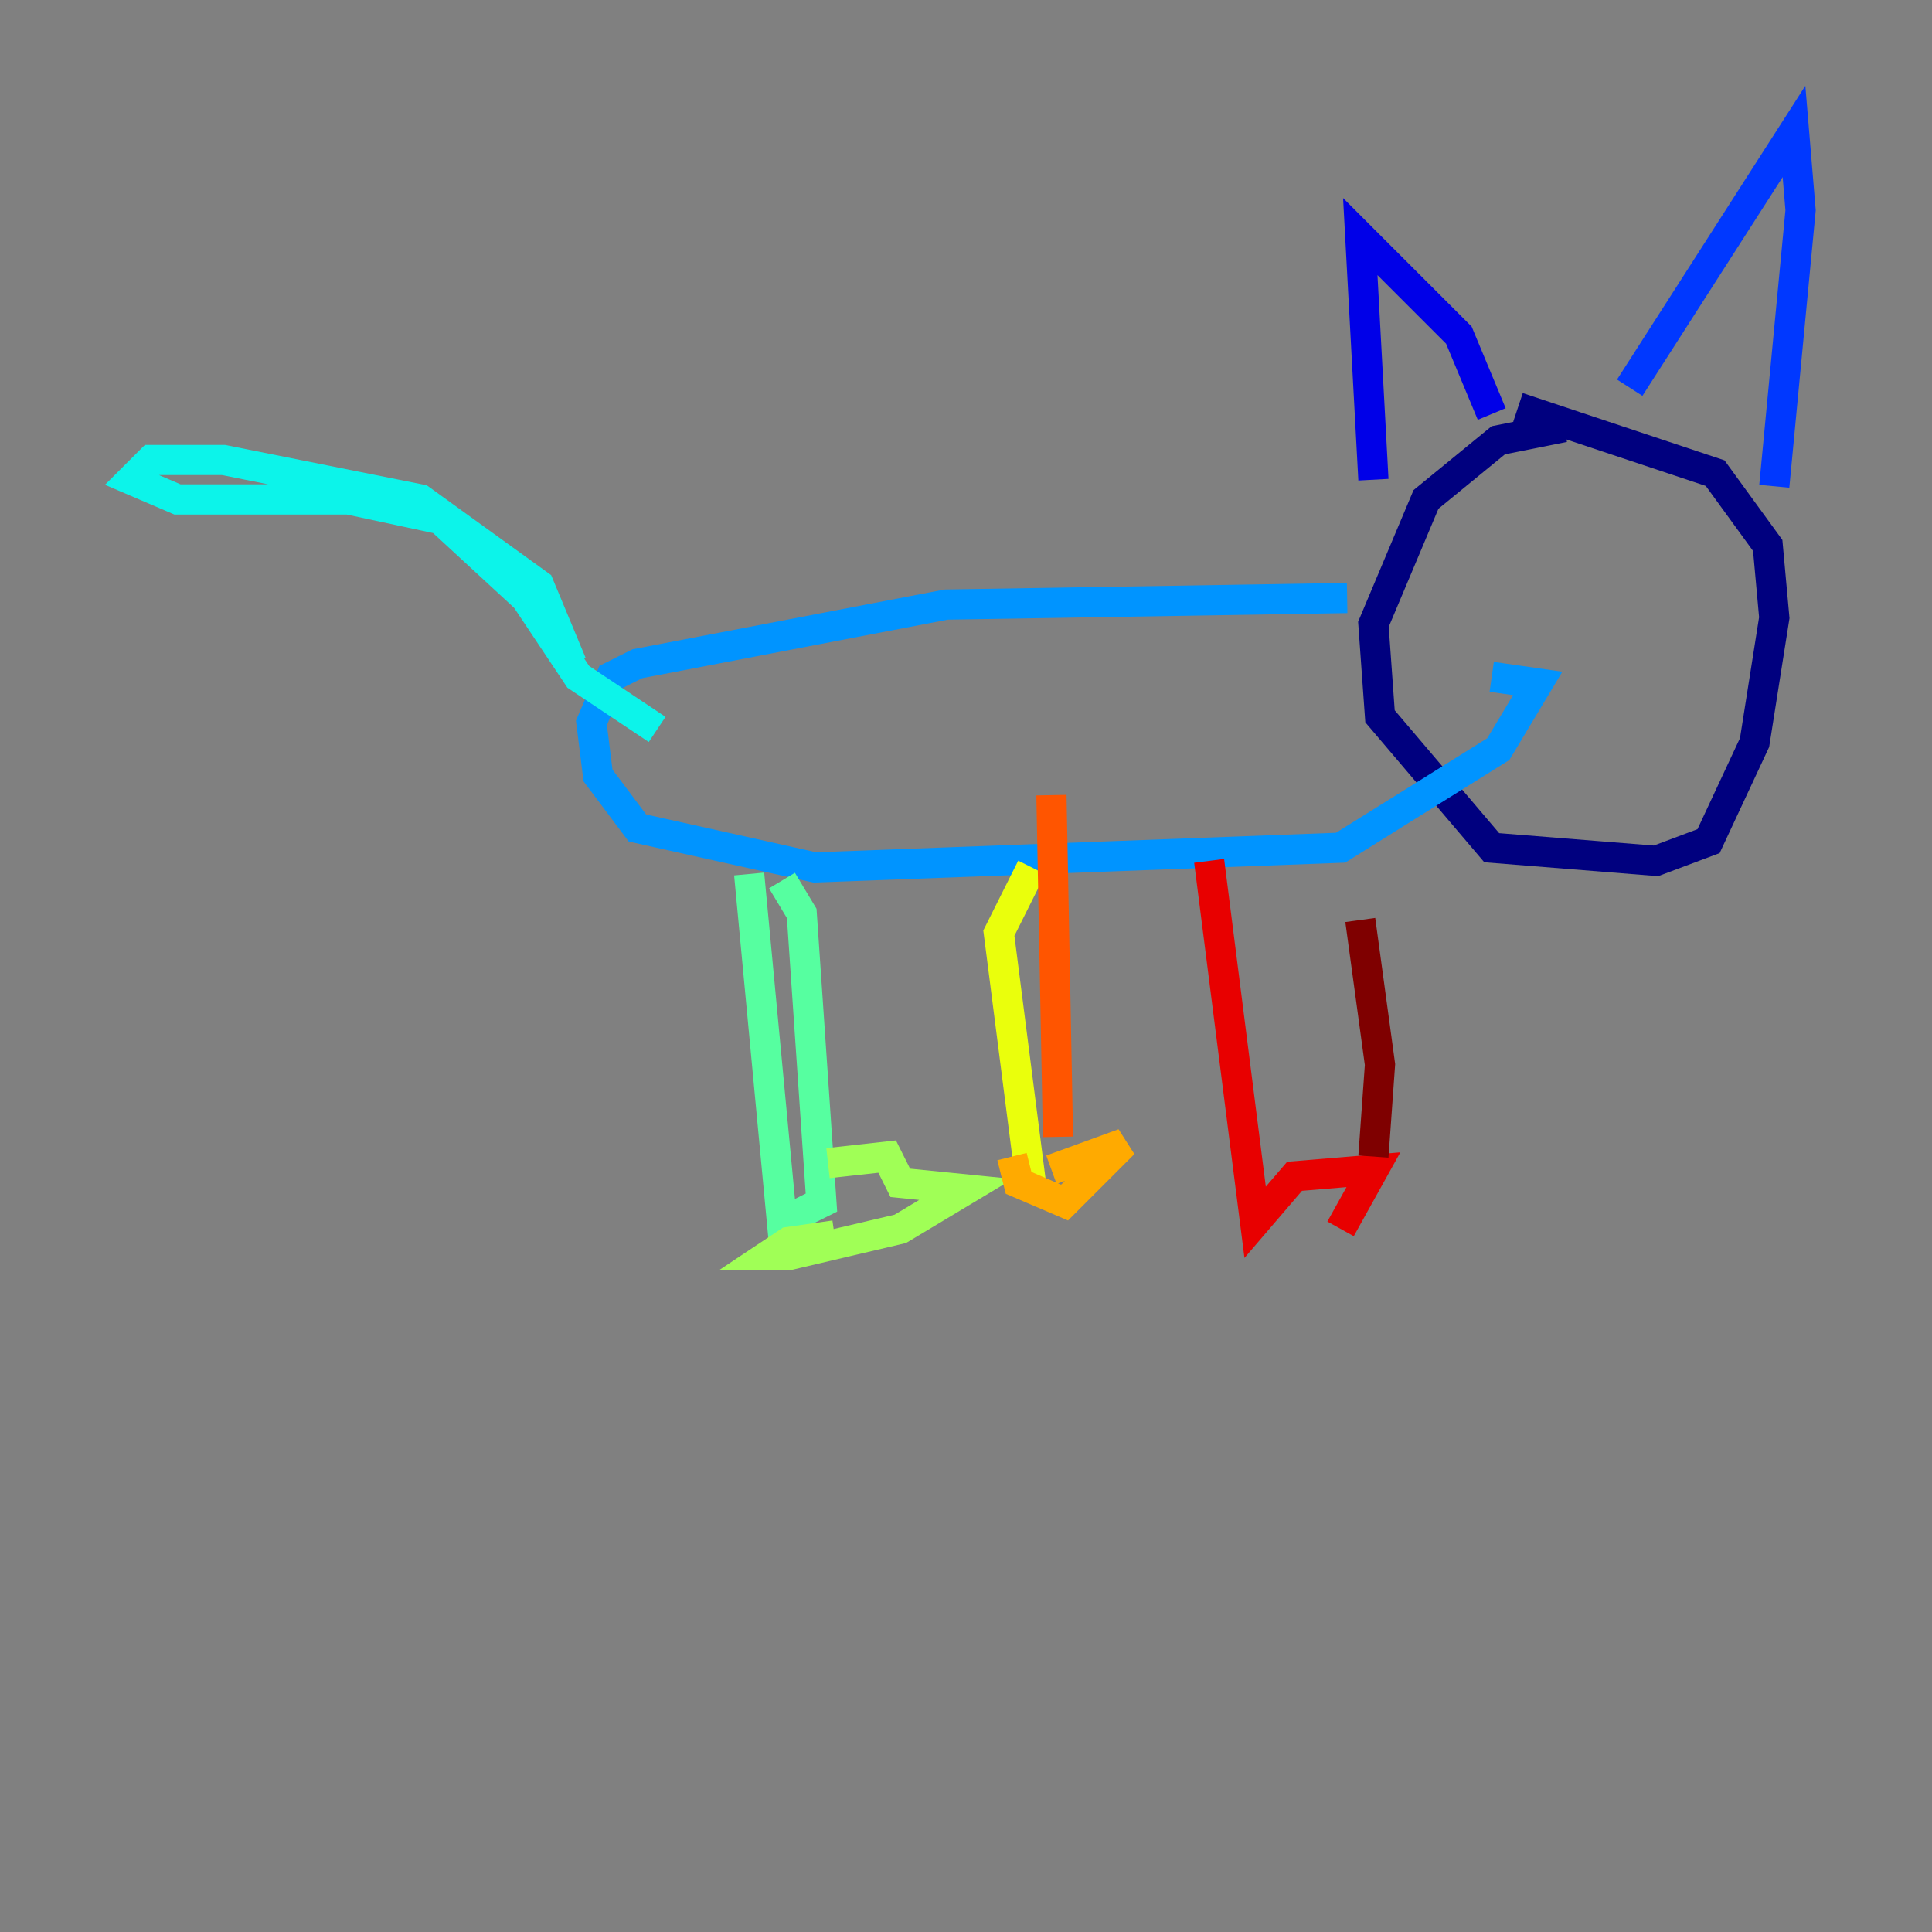<?xml version="1.0" encoding="utf-8" ?>
<svg baseProfile="tiny" height="128" version="1.2" viewBox="0,0,128,128" width="128" xmlns="http://www.w3.org/2000/svg" xmlns:ev="http://www.w3.org/2001/xml-events" xmlns:xlink="http://www.w3.org/1999/xlink"><rect x="0" y="0" width="128" height="128" fill="#808080" stroke="none"/><defs /><polyline fill="none" points="103.619,28.299 99.265,29.17 94.476,33.088 90.993,41.361 91.429,47.456 98.83,56.163 109.714,57.034 113.197,55.728 116.245,49.197 117.551,40.925 117.116,36.136 113.633,31.347 100.571,26.993" stroke="#00007f" stroke-width="2" /><polyline fill="none" points="90.993,31.782 90.122,15.674 96.653,22.204 98.83,27.429" stroke="#0000e8" stroke-width="2" /><polyline fill="none" points="107.973,25.687 118.857,8.707 119.293,13.932 117.551,32.218" stroke="#0038ff" stroke-width="2" /><polyline fill="none" points="89.252,39.619 62.694,40.054 42.231,43.973 40.49,44.843 39.184,47.891 39.619,51.374 42.231,54.857 53.986,57.469 88.816,56.163 99.265,49.633 101.878,45.279 98.83,44.843" stroke="#0094ff" stroke-width="2" /><polyline fill="none" points="37.878,43.973 35.701,38.748 27.864,33.088 14.803,30.476 10.014,30.476 8.707,31.782 11.755,33.088 23.075,33.088 29.17,34.395 34.83,39.619 38.313,44.843 43.537,48.327" stroke="#0cf4ea" stroke-width="2" /><polyline fill="none" points="49.633,57.905 51.809,80.98 54.422,79.674 53.116,60.517 51.809,58.34" stroke="#56ffa0" stroke-width="2" /><polyline fill="none" points="54.857,77.061 58.776,76.626 59.646,78.367 64.0,78.803 59.646,81.415 52.245,83.156 50.939,83.156 52.245,82.286 55.292,81.85" stroke="#a0ff56" stroke-width="2" /><polyline fill="none" points="68.354,57.469 66.177,61.823 68.354,78.803" stroke="#eaff0c" stroke-width="2" /><polyline fill="none" points="69.66,77.497 74.449,75.755 70.531,79.674 67.483,78.367 67.048,76.626" stroke="#ffaa00" stroke-width="2" /><polyline fill="none" points="70.095,75.32 69.66,52.68" stroke="#ff5500" stroke-width="2" /><polyline fill="none" points="80.109,57.034 83.156,80.98 85.769,77.932 90.993,77.497 88.816,81.415" stroke="#e80000" stroke-width="2" /><polyline fill="none" points="90.993,76.626 91.429,70.531 90.122,60.952" stroke="#7f0000" stroke-width="2" /></svg>